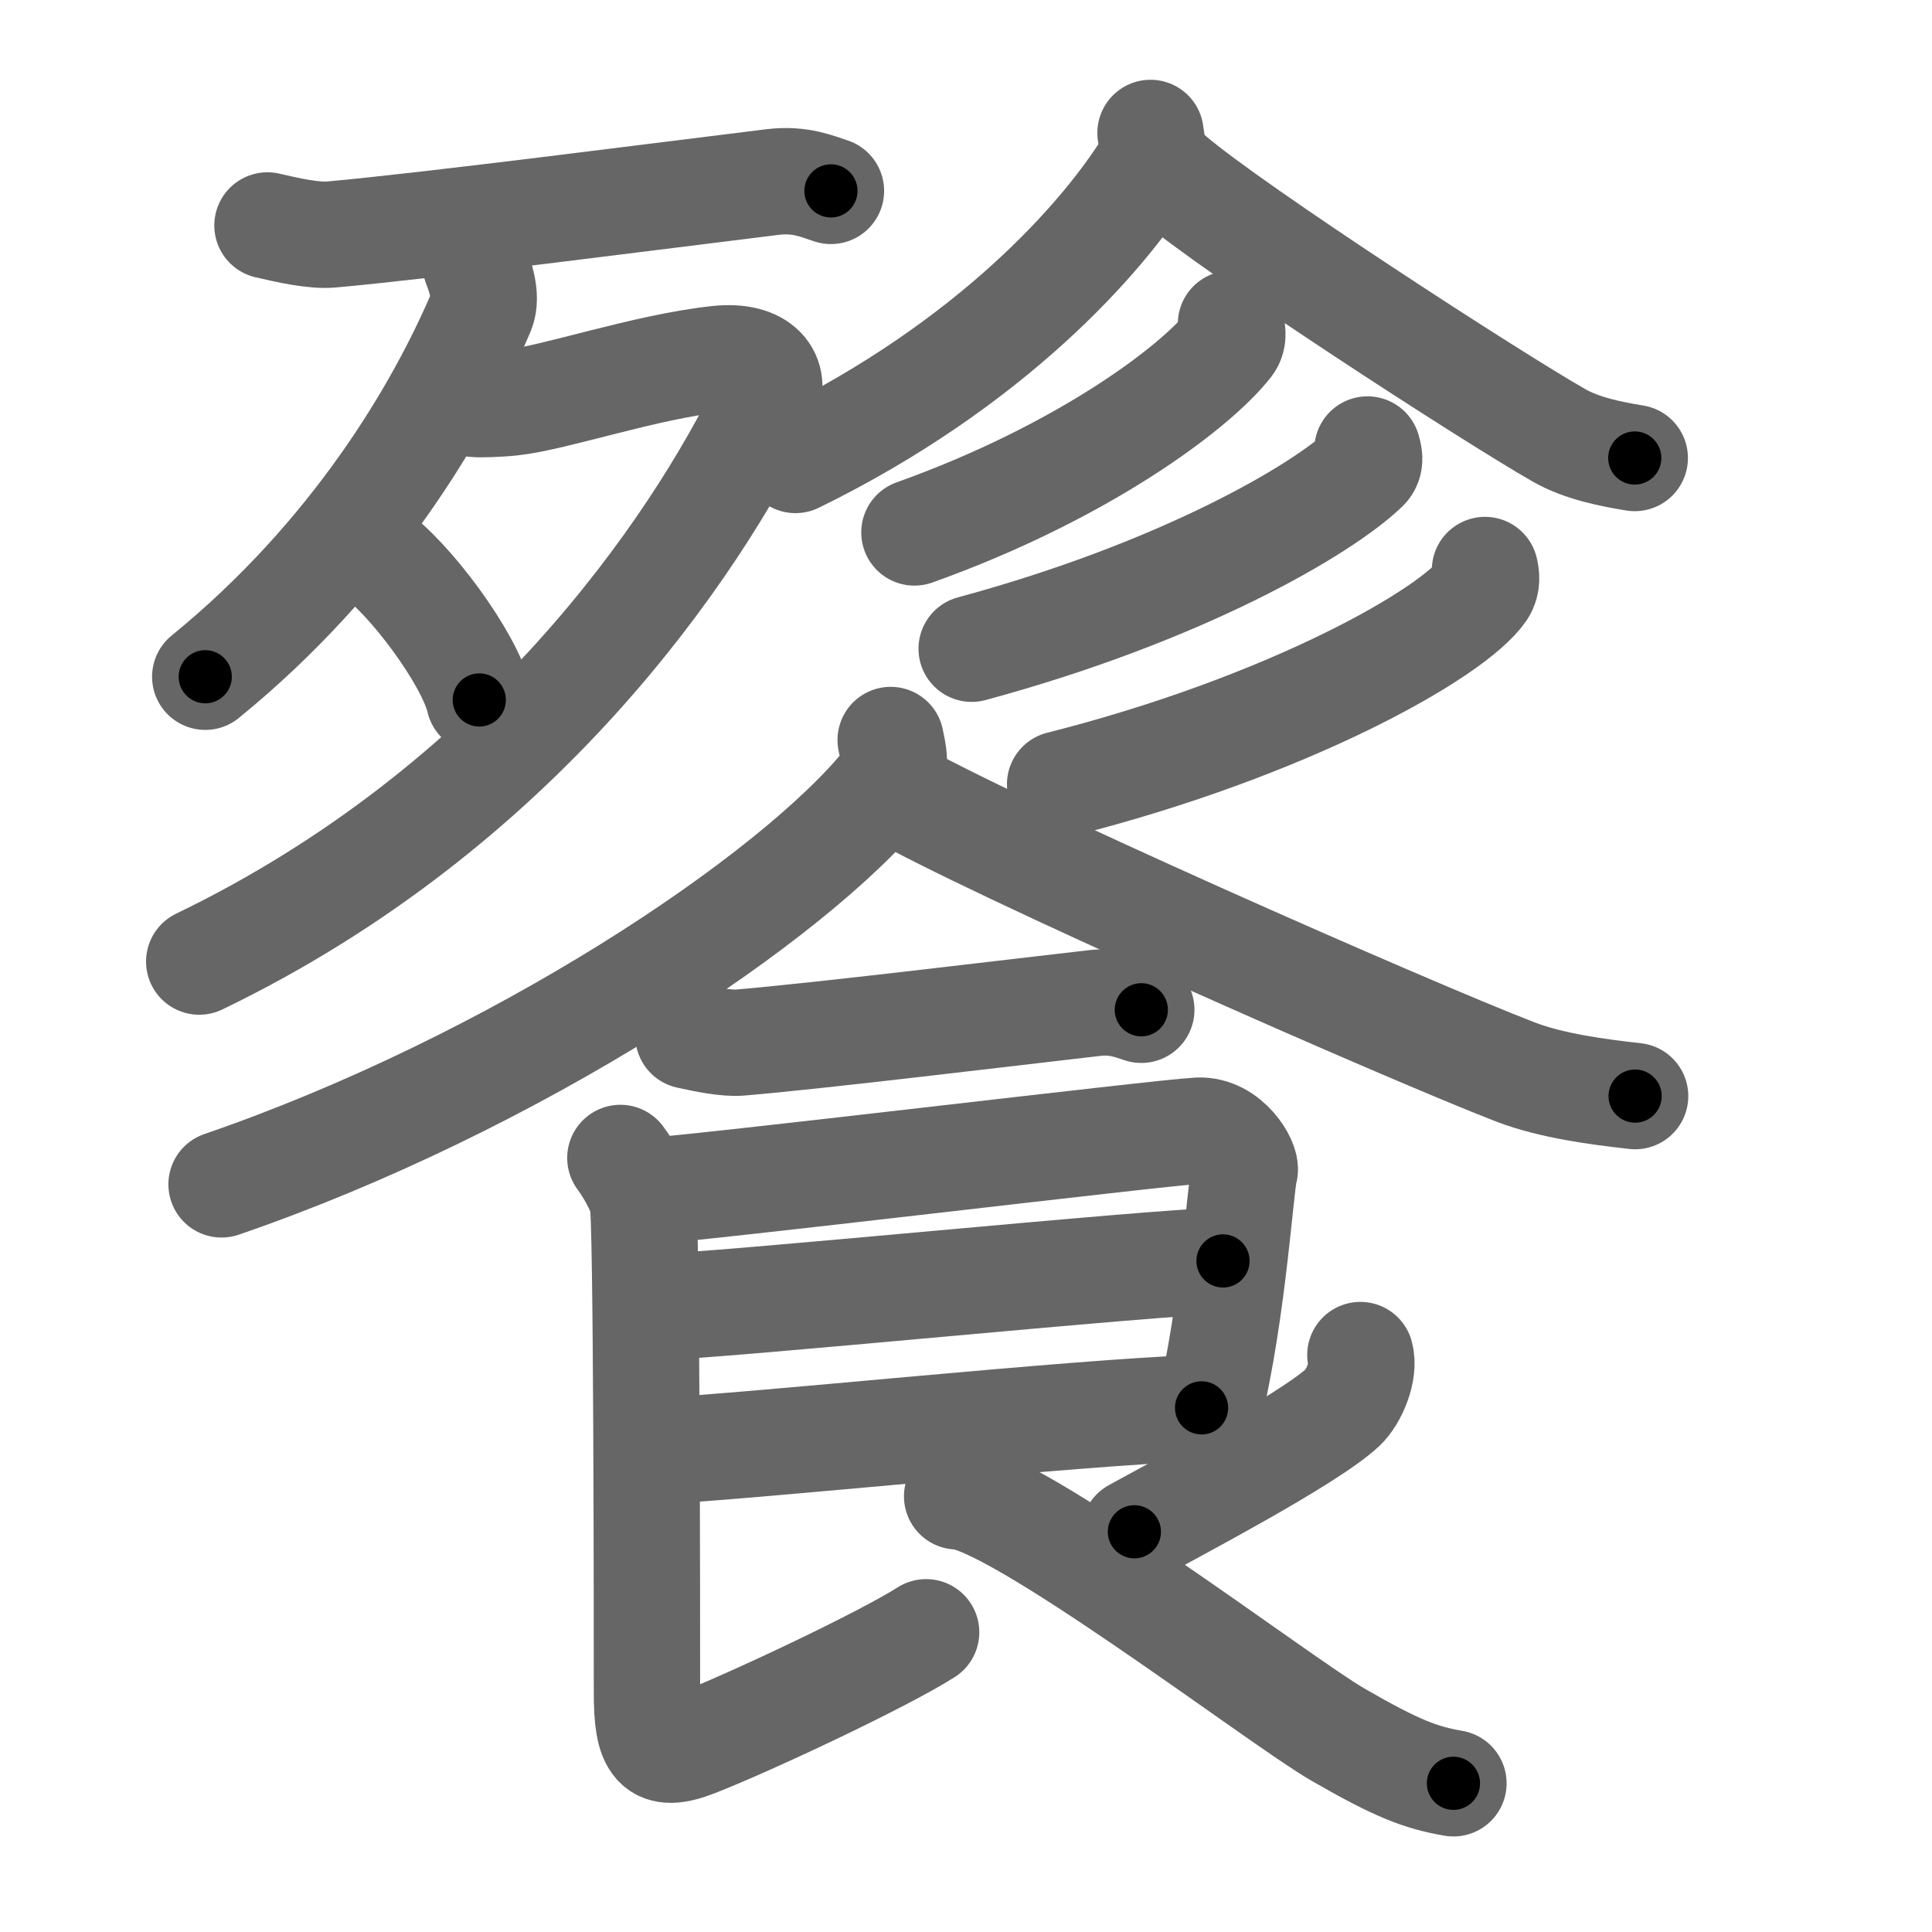 <svg xmlns="http://www.w3.org/2000/svg" viewBox="0 0 109 109" id="992e"><g fill="none" stroke="#666" stroke-width="6" stroke-linecap="round" stroke-linejoin="round"><g><g><g><g><path d="M15.09,12.72c1.19,0.28,2.65,0.6,3.6,0.51c5.41-0.48,18.94-2.23,24.9-2.96c1.56-0.19,2.51,0.25,3.29,0.5" /></g><g><path d="M26.85,14.96c0.17,0.43,0.67,1.75,0.32,2.58c-2.37,5.6-7.19,13.8-15.59,20.64" /><path d="M26.79,22.79c0.26,0.03,1.35,0,2.08-0.08c2.4-0.25,7.52-2.02,11.63-2.46c2.42-0.26,3.38,1,2.68,2.46c-4.02,8.25-13.88,22.83-31.94,31.54" /><path d="M20.99,31.12c2.14,1.48,5.52,6.07,6.05,8.37" /></g></g><g><path d="M64.91,7.5c0.05,0.44,0.26,1.17-0.11,1.77c-2.56,4.15-8.9,11.29-19.92,16.68" /><path d="M66.09,9.96c3.47,2.98,18.05,12.43,21.88,14.61c1.3,0.74,2.97,1.06,4.26,1.27" /><g><g><path d="M69.45,18.27c0.05,0.29,0.19,0.78-0.1,1.15c-1.91,2.46-8.32,7.25-17.76,10.62" /></g><g><path d="M77.15,25.36c0.07,0.27,0.23,0.72-0.12,1.06c-2.42,2.33-10.34,6.97-22.21,10.18" /></g><g><path d="M83.78,32.16c0.07,0.29,0.14,0.74-0.13,1.15c-1.63,2.41-11.01,7.7-23.84,10.94" /></g></g></g></g><g><path d="M50.25,41.75c0.11,0.59,0.43,1.57-0.21,2.37C44.75,50.7,29,61.15,12.5,66.82" /><path d="M50.25,44.51c5.5,3.2,29.18,13.63,35.25,15.97c2.06,0.79,4.7,1.13,6.75,1.36" /><path d="M38.84,58.43c0.95,0.21,2.13,0.45,2.9,0.39c4.35-0.36,15.21-1.68,20.01-2.23c1.25-0.14,2.01,0.18,2.64,0.38" /><path d="M36.69,67.18c2.2-0.07,28.91-3.3,30.92-3.39c1.67-0.07,2.74,1.82,2.61,2.26c-0.26,0.89-0.72,9.2-2.39,14.94" /><path d="M37.08,73.73c2.97,0,28.56-2.59,31.92-2.59" /><path d="M36.94,81.88c6.06-0.32,23.31-2.17,30.85-2.45" /><path d="M35,65.33c0.5,0.67,1,1.6,1.25,2.31S36.5,91.5,36.5,95.49c0,3.01,0.5,3.76,2.75,2.88c3.02-1.18,10.5-4.69,13-6.28" /><path d="M76.75,76.45c0.25,0.89-0.35,2.35-1,2.96c-2,1.85-9.5,5.76-11.75,7.01" /><path d="M54,84.42c3.11,0,18.25,11.58,21.46,13.43c3.41,1.97,4.71,2.44,6.54,2.76" /></g></g></g><g fill="none" stroke="#000" stroke-width="3" stroke-linecap="round" stroke-linejoin="round"><path d="M15.09,12.72c1.19,0.28,2.65,0.6,3.6,0.51c5.41-0.48,18.94-2.23,24.9-2.96c1.56-0.19,2.51,0.25,3.29,0.5" stroke-dasharray="32.091" stroke-dashoffset="32.091"><animate attributeName="stroke-dashoffset" values="32.091;32.091;0" dur="0.321s" fill="freeze" begin="0s;992e.click" /></path><path d="M26.85,14.96c0.17,0.43,0.67,1.75,0.32,2.58c-2.37,5.6-7.19,13.8-15.59,20.64" stroke-dasharray="28.773" stroke-dashoffset="28.773"><animate attributeName="stroke-dashoffset" values="28.773" fill="freeze" begin="992e.click" /><animate attributeName="stroke-dashoffset" values="28.773;28.773;0" keyTimes="0;0.527;1" dur="0.609s" fill="freeze" begin="0s;992e.click" /></path><path d="M26.79,22.79c0.26,0.03,1.35,0,2.08-0.08c2.4-0.25,7.52-2.02,11.63-2.46c2.42-0.26,3.38,1,2.68,2.46c-4.02,8.25-13.88,22.83-31.94,31.54" stroke-dasharray="64.354" stroke-dashoffset="64.354"><animate attributeName="stroke-dashoffset" values="64.354" fill="freeze" begin="992e.click" /><animate attributeName="stroke-dashoffset" values="64.354;64.354;0" keyTimes="0;0.557;1" dur="1.093s" fill="freeze" begin="0s;992e.click" /></path><path d="M20.99,31.12c2.14,1.48,5.52,6.07,6.05,8.37" stroke-dasharray="10.463" stroke-dashoffset="10.463"><animate attributeName="stroke-dashoffset" values="10.463" fill="freeze" begin="992e.click" /><animate attributeName="stroke-dashoffset" values="10.463;10.463;0" keyTimes="0;0.839;1" dur="1.302s" fill="freeze" begin="0s;992e.click" /></path><path d="M64.91,7.5c0.05,0.44,0.26,1.17-0.11,1.77c-2.56,4.15-8.9,11.29-19.92,16.68" stroke-dasharray="28.108" stroke-dashoffset="28.108"><animate attributeName="stroke-dashoffset" values="28.108" fill="freeze" begin="992e.click" /><animate attributeName="stroke-dashoffset" values="28.108;28.108;0" keyTimes="0;0.822;1" dur="1.583s" fill="freeze" begin="0s;992e.click" /></path><path d="M66.09,9.96c3.47,2.98,18.05,12.43,21.88,14.61c1.3,0.74,2.97,1.06,4.26,1.27" stroke-dasharray="30.794" stroke-dashoffset="30.794"><animate attributeName="stroke-dashoffset" values="30.794" fill="freeze" begin="992e.click" /><animate attributeName="stroke-dashoffset" values="30.794;30.794;0" keyTimes="0;0.837;1" dur="1.891s" fill="freeze" begin="0s;992e.click" /></path><path d="M69.45,18.27c0.05,0.29,0.19,0.78-0.1,1.15c-1.91,2.46-8.32,7.25-17.76,10.62" stroke-dasharray="22.084" stroke-dashoffset="22.084"><animate attributeName="stroke-dashoffset" values="22.084" fill="freeze" begin="992e.click" /><animate attributeName="stroke-dashoffset" values="22.084;22.084;0" keyTimes="0;0.895;1" dur="2.112s" fill="freeze" begin="0s;992e.click" /></path><path d="M77.15,25.36c0.07,0.27,0.23,0.72-0.12,1.06c-2.42,2.33-10.34,6.97-22.21,10.18" stroke-dasharray="25.737" stroke-dashoffset="25.737"><animate attributeName="stroke-dashoffset" values="25.737" fill="freeze" begin="992e.click" /><animate attributeName="stroke-dashoffset" values="25.737;25.737;0" keyTimes="0;0.892;1" dur="2.369s" fill="freeze" begin="0s;992e.click" /></path><path d="M83.78,32.16c0.07,0.29,0.14,0.74-0.13,1.15c-1.63,2.41-11.01,7.7-23.84,10.94" stroke-dasharray="27.699" stroke-dashoffset="27.699"><animate attributeName="stroke-dashoffset" values="27.699" fill="freeze" begin="992e.click" /><animate attributeName="stroke-dashoffset" values="27.699;27.699;0" keyTimes="0;0.895;1" dur="2.646s" fill="freeze" begin="0s;992e.click" /></path><path d="M50.25,41.75c0.11,0.59,0.43,1.57-0.21,2.37C44.75,50.7,29,61.15,12.5,66.82" stroke-dasharray="46.752" stroke-dashoffset="46.752"><animate attributeName="stroke-dashoffset" values="46.752" fill="freeze" begin="992e.click" /><animate attributeName="stroke-dashoffset" values="46.752;46.752;0" keyTimes="0;0.85;1" dur="3.114s" fill="freeze" begin="0s;992e.click" /></path><path d="M50.25,44.51c5.5,3.2,29.18,13.63,35.25,15.97c2.06,0.79,4.7,1.13,6.75,1.36" stroke-dasharray="45.617" stroke-dashoffset="45.617"><animate attributeName="stroke-dashoffset" values="45.617" fill="freeze" begin="992e.click" /><animate attributeName="stroke-dashoffset" values="45.617;45.617;0" keyTimes="0;0.872;1" dur="3.57s" fill="freeze" begin="0s;992e.click" /></path><path d="M38.84,58.43c0.95,0.21,2.13,0.45,2.9,0.39c4.35-0.36,15.21-1.68,20.01-2.23c1.25-0.14,2.01,0.18,2.64,0.38" stroke-dasharray="25.764" stroke-dashoffset="25.764"><animate attributeName="stroke-dashoffset" values="25.764" fill="freeze" begin="992e.click" /><animate attributeName="stroke-dashoffset" values="25.764;25.764;0" keyTimes="0;0.933;1" dur="3.828s" fill="freeze" begin="0s;992e.click" /></path><path d="M36.69,67.18c2.2-0.07,28.91-3.3,30.92-3.39c1.67-0.07,2.74,1.82,2.61,2.26c-0.26,0.89-0.72,9.2-2.39,14.94" stroke-dasharray="50.023" stroke-dashoffset="50.023"><animate attributeName="stroke-dashoffset" values="50.023" fill="freeze" begin="992e.click" /><animate attributeName="stroke-dashoffset" values="50.023;50.023;0" keyTimes="0;0.884;1" dur="4.328s" fill="freeze" begin="0s;992e.click" /></path><path d="M37.08,73.73c2.97,0,28.56-2.59,31.92-2.59" stroke-dasharray="32.029" stroke-dashoffset="32.029"><animate attributeName="stroke-dashoffset" values="32.029" fill="freeze" begin="992e.click" /><animate attributeName="stroke-dashoffset" values="32.029;32.029;0" keyTimes="0;0.931;1" dur="4.648s" fill="freeze" begin="0s;992e.click" /></path><path d="M36.94,81.88c6.06-0.32,23.31-2.17,30.85-2.45" stroke-dasharray="30.95" stroke-dashoffset="30.95"><animate attributeName="stroke-dashoffset" values="30.95" fill="freeze" begin="992e.click" /><animate attributeName="stroke-dashoffset" values="30.95;30.95;0" keyTimes="0;0.937;1" dur="4.958s" fill="freeze" begin="0s;992e.click" /></path><path d="M35,65.33c0.5,0.67,1,1.6,1.25,2.31S36.5,91.5,36.5,95.49c0,3.01,0.5,3.76,2.75,2.88c3.02-1.18,10.5-4.69,13-6.28" stroke-dasharray="50.298" stroke-dashoffset="50.298"><animate attributeName="stroke-dashoffset" values="50.298" fill="freeze" begin="992e.click" /><animate attributeName="stroke-dashoffset" values="50.298;50.298;0" keyTimes="0;0.908;1" dur="5.461s" fill="freeze" begin="0s;992e.click" /></path><path d="M76.75,76.45c0.25,0.89-0.35,2.35-1,2.96c-2,1.85-9.5,5.76-11.75,7.01" stroke-dasharray="16.942" stroke-dashoffset="16.942"><animate attributeName="stroke-dashoffset" values="16.942" fill="freeze" begin="992e.click" /><animate attributeName="stroke-dashoffset" values="16.942;16.942;0" keyTimes="0;0.97;1" dur="5.63s" fill="freeze" begin="0s;992e.click" /></path><path d="M54,84.42c3.11,0,18.25,11.58,21.46,13.43c3.41,1.97,4.71,2.44,6.54,2.76" stroke-dasharray="32.558" stroke-dashoffset="32.558"><animate attributeName="stroke-dashoffset" values="32.558" fill="freeze" begin="992e.click" /><animate attributeName="stroke-dashoffset" values="32.558;32.558;0" keyTimes="0;0.945;1" dur="5.956s" fill="freeze" begin="0s;992e.click" /></path></g></svg>